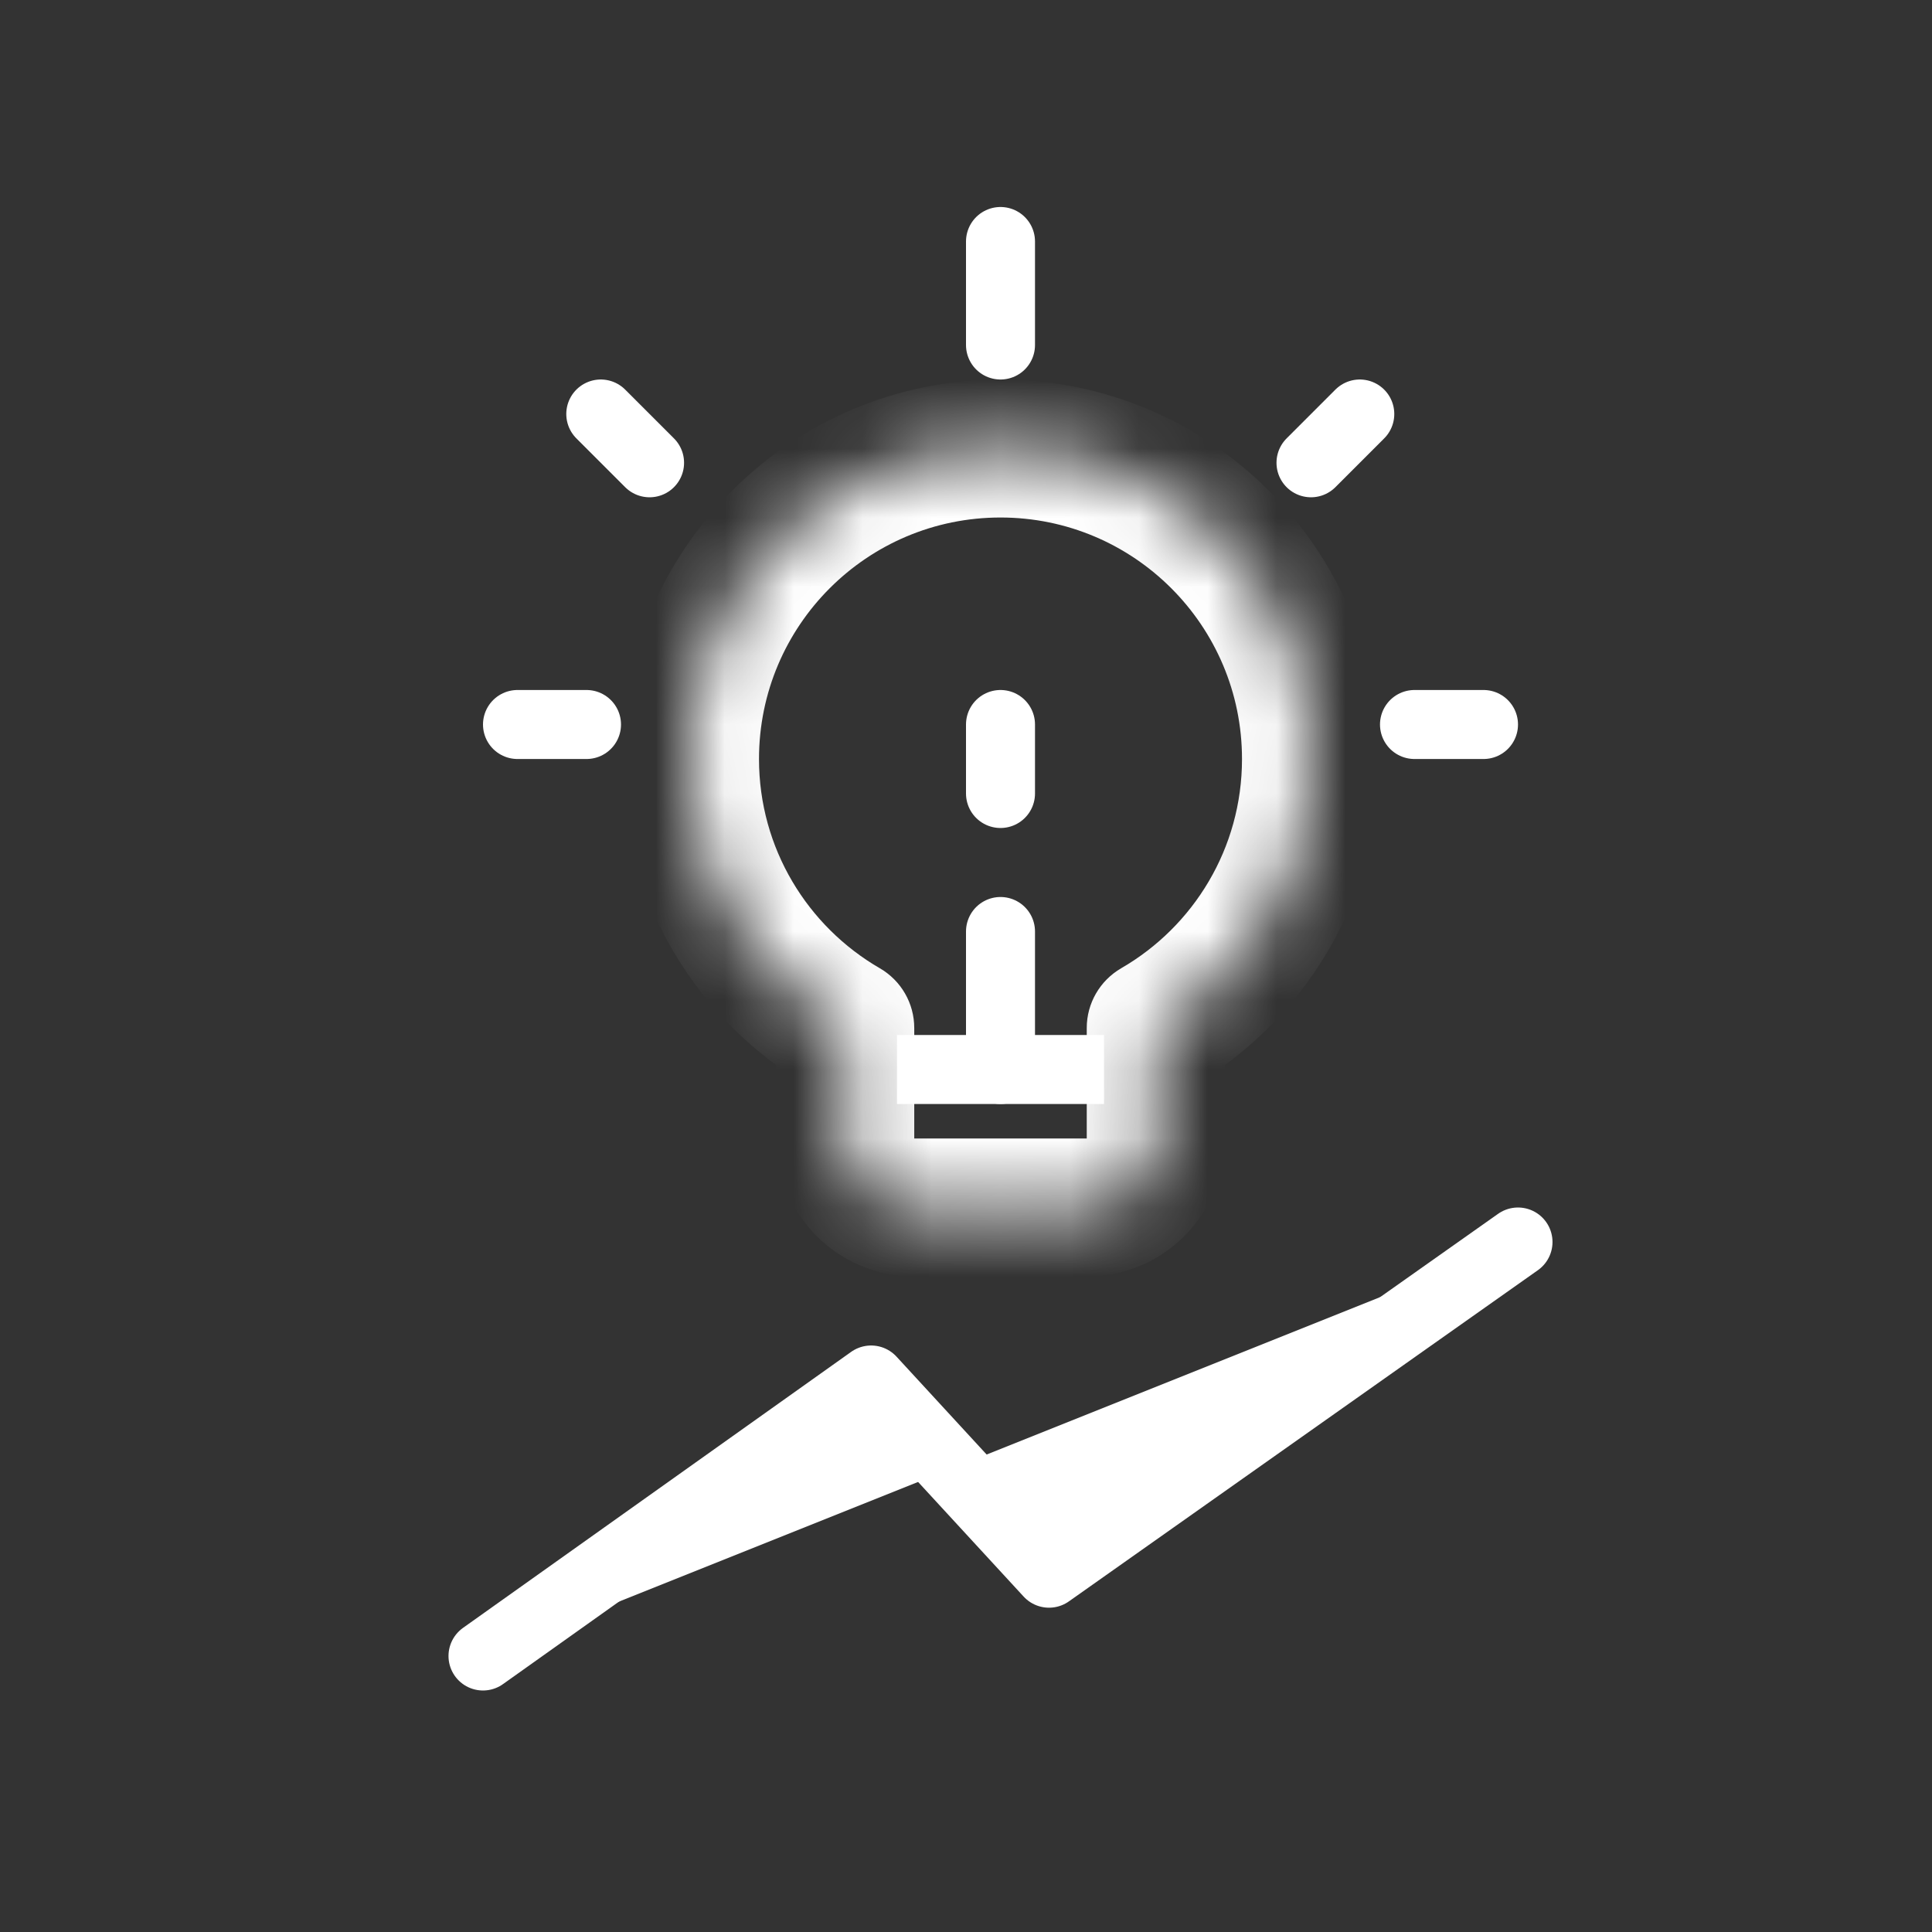 <svg xmlns:xlink="http://www.w3.org/1999/xlink" xmlns="http://www.w3.org/2000/svg" viewBox="0 0 28 28" width="28"  height="28" ><rect x="0" y="0" width="28" height="28" fill="#333333" stroke="none"/><path stroke="#FFFFFF" stroke-linecap="round" stroke-linejoin="round" d="M7 24l5.625-4 2.578 2.8L22 18" fill="#FFFFFF"></path><mask id="eglcia4u7a" fill="#FFFFFF"><path fill-rule="evenodd" d="M16.75 14.898C18.095 14.12 19 12.666 19 11c0-2.485-2.015-4.5-4.5-4.5S10 8.515 10 11c0 1.666.905 3.12 2.25 3.898V16.5c0 .552.448 1 1 1h2.5c.552 0 1-.448 1-1v-1.602z" clip-rule="evenodd" fill="#FFFFFF"></path></mask><path fill="#FFFFFF" d="M16.75 14.898l-.5-.866c-.31.18-.5.509-.5.866h1zm-4.5 0h1c0-.357-.19-.687-.5-.866l-.5.866zM18 11c0 1.294-.702 2.426-1.75 3.032l1 1.732C18.893 14.814 20 13.037 20 11h-2zm-3.5-3.5c1.933 0 3.5 1.567 3.5 3.5h2c0-3.038-2.462-5.5-5.5-5.5v2zM11 11c0-1.933 1.567-3.5 3.5-3.5v-2C11.462 5.5 9 7.962 9 11h2zm1.75 3.032C11.703 13.426 11 12.294 11 11H9c0 2.037 1.108 3.814 2.75 4.764l1-1.732zm.5 2.468v-1.602h-2V16.5h2zm0 0h-2c0 1.105.895 2 2 2v-2zm2.5 0h-2.5v2h2.5v-2zm0 0v2c1.105 0 2-.895 2-2h-2zm0-1.602V16.5h2v-1.602h-2z" mask="url(#eglcia4u7a)"></path><path stroke="#FFFFFF" d="M13 15.5L16 15.5" fill="#FFFFFF"></path><path stroke="#FFFFFF" stroke-linecap="round" d="M14.5 13.5L14.5 15.5M14.5 10.5L14.5 11.5M14.5 3.5V5M8.707 6L9.414 6.707M19 6.707L19.707 6M21.5 10.5L20.5 10.5M8.5 10.5L7.5 10.5" fill="#FFFFFF"></path></svg>